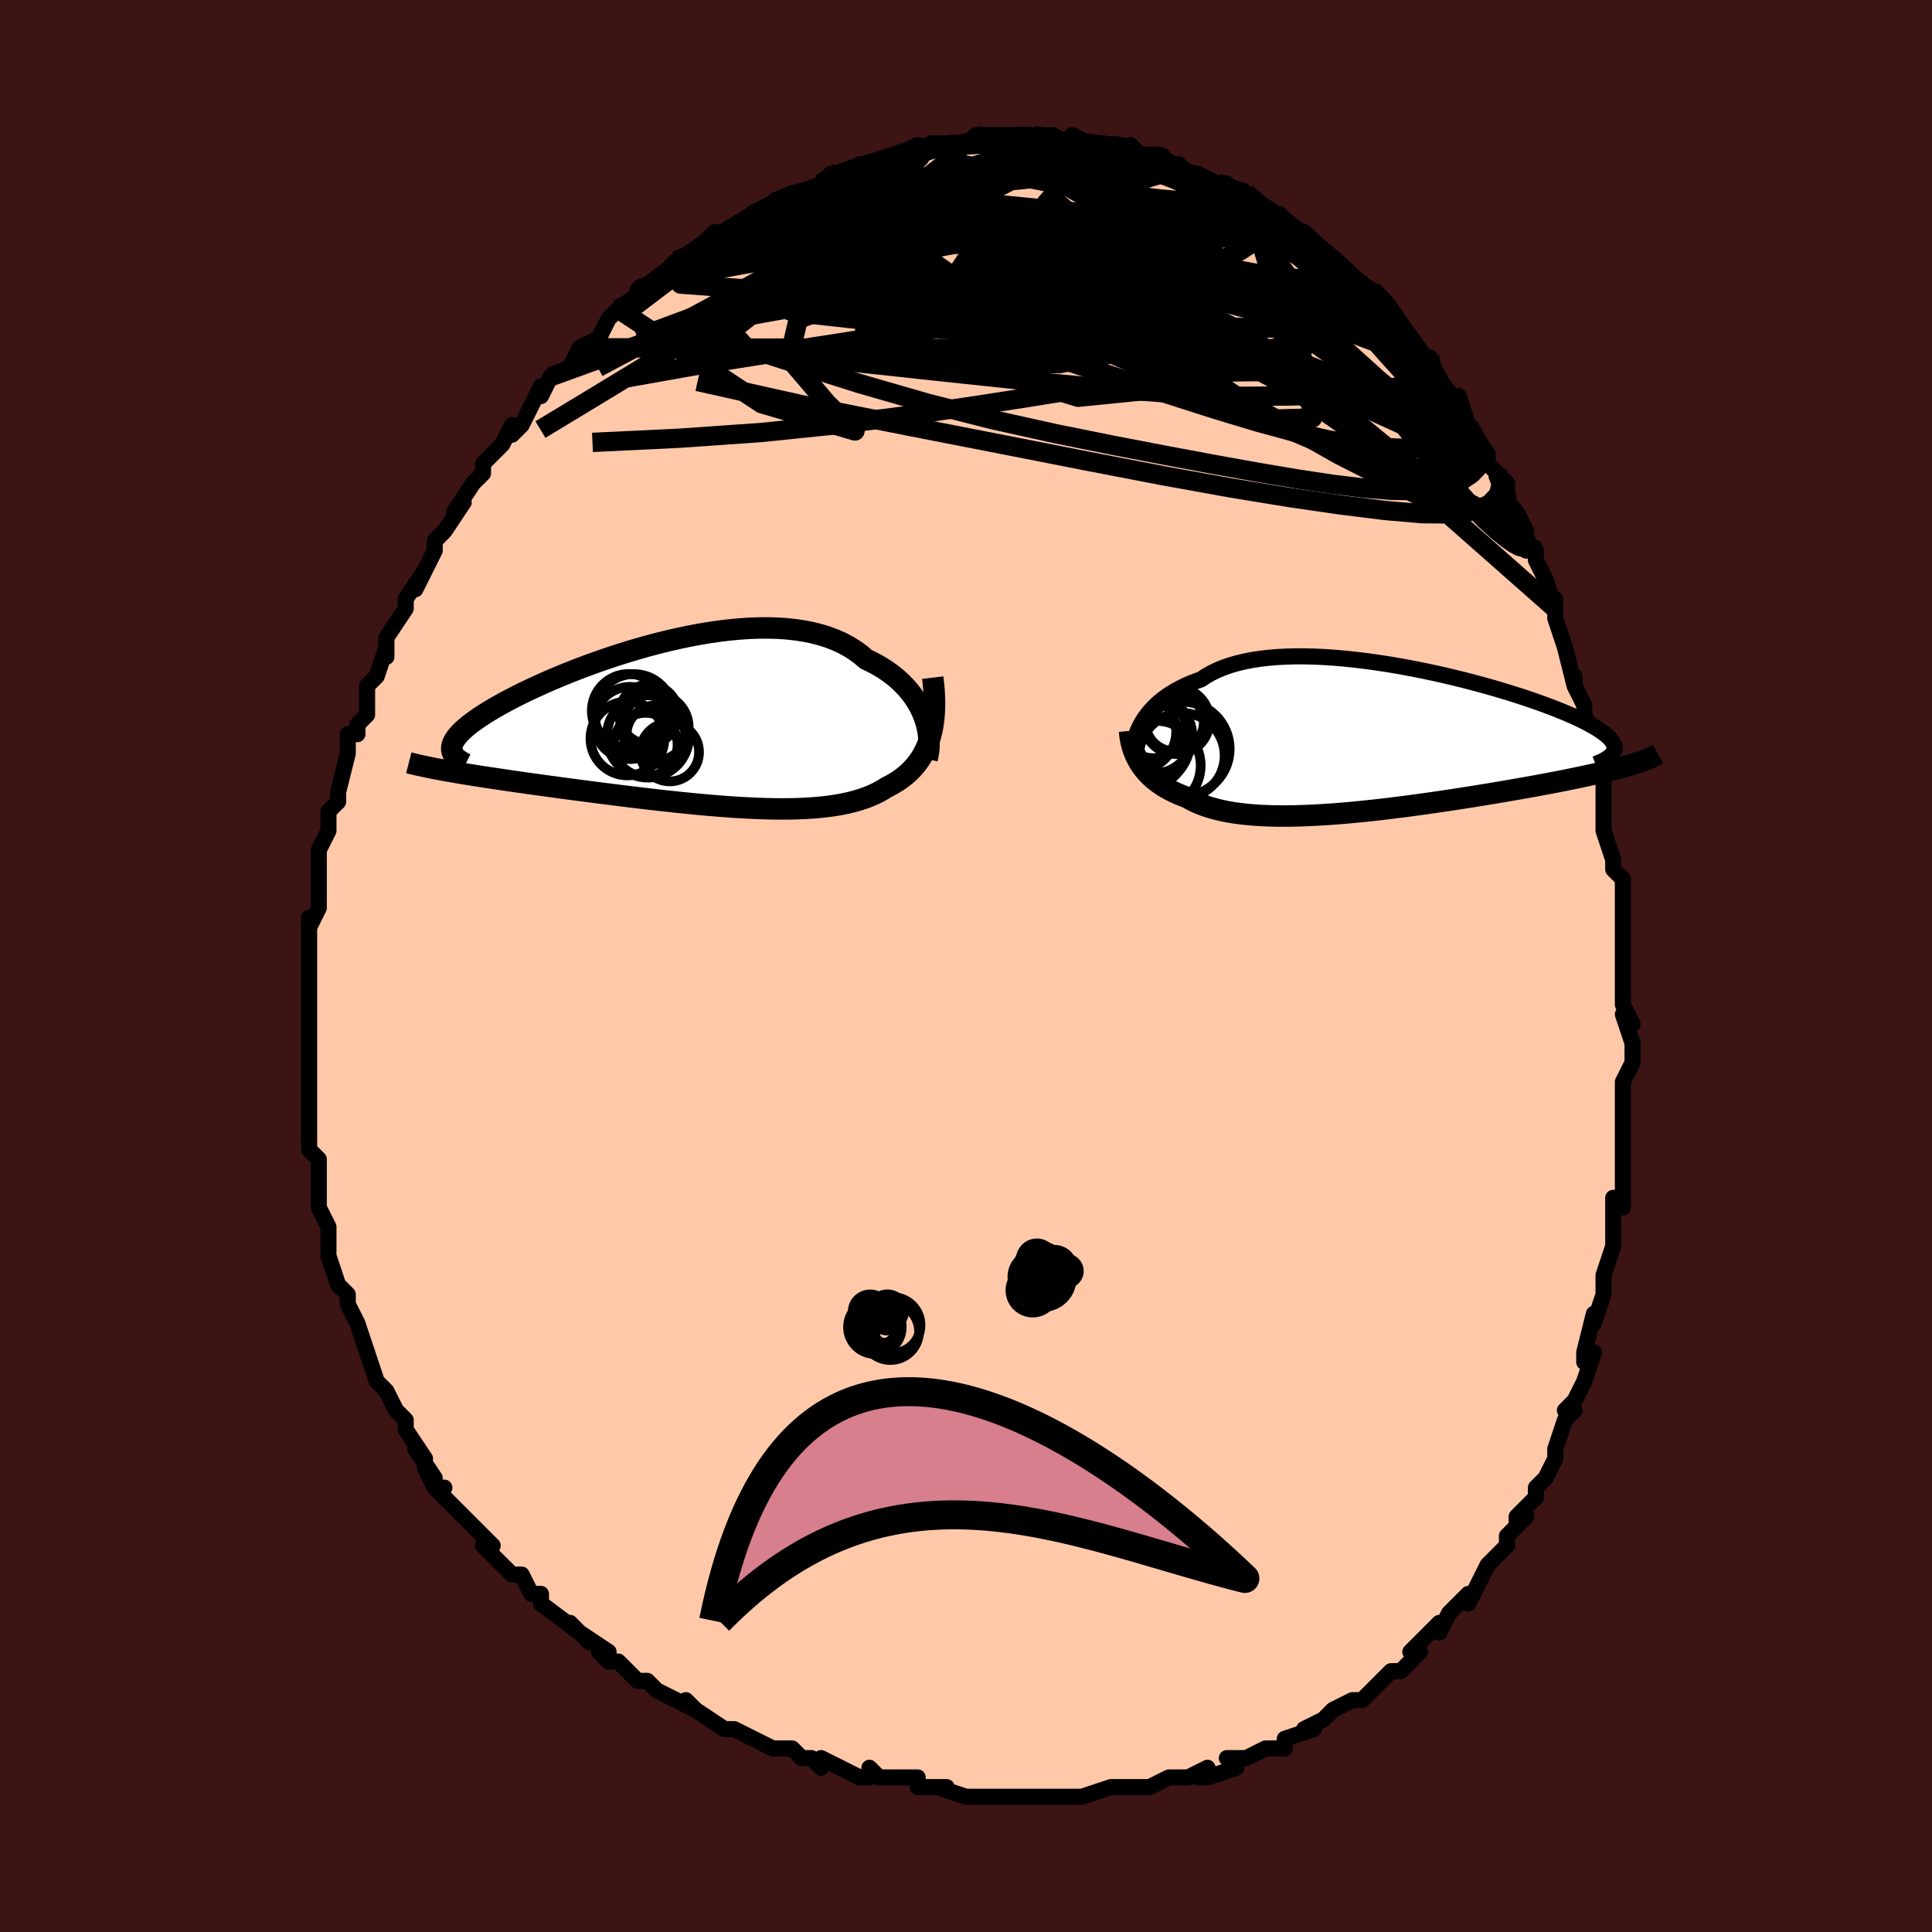 <svg viewBox="-100 -100 200 200" xmlns="http://www.w3.org/2000/svg" width="400" height="400" id="face-svg"><defs><clipPath id="leftEyeClipPath"><polyline points="25.002,-1.034,24.807,-1.501,24.582,-1.963,24.326,-2.418,24.041,-2.865,23.727,-3.303,23.383,-3.729,23.01,-4.143,22.609,-4.544,22.179,-4.93,21.722,-5.3,21.237,-5.653,20.726,-5.99,20.188,-6.308,19.625,-6.608,19.038,-6.888,18.481,-7.363,17.882,-7.802,17.241,-8.204,16.559,-8.569,15.838,-8.895,15.08,-9.182,14.285,-9.431,13.456,-9.641,12.596,-9.813,11.705,-9.948,10.787,-10.046,9.844,-10.108,8.878,-10.135,7.893,-10.129,6.89,-10.091,5.872,-10.022,4.843,-9.924,3.804,-9.798,2.758,-9.646,1.708,-9.47,0.657,-9.271,-0.392,-9.05,-1.438,-8.811,-2.478,-8.554,-3.509,-8.282,-4.529,-7.995,-5.535,-7.696,-6.526,-7.386,-7.5,-7.068,-8.454,-6.741,-9.387,-6.409,-10.297,-6.072,-11.182,-5.732,-12.042,-5.39,-12.874,-5.048,-13.678,-4.706,-14.452,-4.366,-15.196,-4.028,-15.909,-3.694,-16.59,-3.365,-17.239,-3.04,-17.856,-2.722,-18.44,-2.409,-18.992,-2.103,-19.512,-1.805,-19.999,-1.513,-20.456,-1.229,-20.882,-0.952,-21.279,-0.682,-21.646,-0.419,-21.985,-0.163,-22.296,0.086,-22.577,0.328,-22.83,0.563,-23.055,0.791,-23.251,1.013,-23.42,1.227,-23.561,1.435,-23.675,1.636,-23.762,1.83,-23.822,2.018,-23.857,2.2,-23.866,2.376,-23.85,2.545,-24.686,4.597,-24.237,4.678,-23.773,4.759,-23.292,4.841,-22.794,4.925,-22.281,5.009,-21.752,5.094,-21.207,5.18,-20.646,5.267,-20.069,5.356,-19.477,5.445,-18.87,5.535,-18.248,5.627,-17.611,5.72,-16.96,5.814,-16.293,5.909,-15.609,6.005,-14.908,6.102,-14.189,6.201,-13.455,6.301,-12.704,6.403,-11.938,6.505,-11.157,6.609,-10.362,6.714,-9.554,6.819,-8.733,6.926,-7.9,7.032,-7.057,7.138,-6.204,7.245,-5.342,7.351,-4.473,7.455,-3.597,7.559,-2.715,7.661,-1.829,7.76,-0.94,7.857,-0.049,7.951,0.843,8.041,1.734,8.126,2.623,8.207,3.509,8.282,4.39,8.351,5.266,8.413,6.135,8.467,6.995,8.513,7.846,8.551,8.686,8.578,9.513,8.596,10.328,8.602,11.128,8.596,11.912,8.578,12.679,8.547,13.429,8.501,14.159,8.442,14.87,8.366,15.56,8.275,16.228,8.167,16.874,8.042,17.496,7.899,18.094,7.738,18.668,7.559,19.217,7.36,19.741,7.141,20.238,6.903,20.71,6.645,21.155,6.367,21.593,6.142,22.014,5.901,22.416,5.644,22.799,5.37,23.163,5.078,23.508,4.769,23.832,4.442,24.137,4.095,24.421,3.73,24.685,3.346,24.927,2.942,25.147,2.517,25.346,2.072,25.523,1.606,25.677,1.119"></polyline></clipPath><clipPath id="rightEyeClipPath"><polyline points="-25.522,-2.054,-25.296,-2.391,-25.046,-2.725,-24.772,-3.055,-24.473,-3.378,-24.149,-3.695,-23.8,-4.004,-23.425,-4.304,-23.025,-4.594,-22.599,-4.874,-22.149,-5.143,-21.673,-5.4,-21.173,-5.645,-20.648,-5.877,-20.099,-6.095,-19.527,-6.3,-19.011,-6.643,-18.451,-6.961,-17.849,-7.253,-17.205,-7.518,-16.52,-7.755,-15.795,-7.965,-15.032,-8.148,-14.233,-8.303,-13.399,-8.431,-12.533,-8.531,-11.636,-8.606,-10.712,-8.654,-9.762,-8.678,-8.789,-8.677,-7.796,-8.653,-6.785,-8.606,-5.76,-8.538,-4.722,-8.449,-3.675,-8.341,-2.622,-8.215,-1.565,-8.073,-0.506,-7.914,0.55,-7.741,1.603,-7.554,2.649,-7.356,3.685,-7.146,4.709,-6.927,5.72,-6.699,6.714,-6.463,7.69,-6.222,8.645,-5.975,9.578,-5.723,10.487,-5.469,11.369,-5.212,12.225,-4.954,13.052,-4.696,13.849,-4.437,14.614,-4.18,15.348,-3.924,16.05,-3.671,16.718,-3.42,17.352,-3.173,17.953,-2.93,18.52,-2.69,19.052,-2.455,19.551,-2.224,20.017,-1.999,20.45,-1.777,20.851,-1.561,21.221,-1.349,21.561,-1.141,21.869,-0.938,22.146,-0.74,22.393,-0.545,22.608,-0.355,22.793,-0.17,22.947,0.011,23.071,0.187,23.166,0.36,23.23,0.528,23.266,0.691,23.273,0.851,23.252,1.006,23.202,1.158,25.049,2.514,24.677,2.625,24.286,2.737,23.876,2.85,23.446,2.963,22.998,3.077,22.53,3.193,22.043,3.309,21.537,3.426,21.012,3.545,20.468,3.665,19.906,3.785,19.325,3.907,18.726,4.03,18.109,4.155,17.473,4.28,16.816,4.407,16.139,4.535,15.441,4.665,14.724,4.796,13.986,4.928,13.23,5.062,12.455,5.196,11.662,5.332,10.852,5.468,10.025,5.605,9.183,5.742,8.326,5.879,7.455,6.016,6.573,6.152,5.679,6.286,4.775,6.419,3.862,6.55,2.942,6.678,2.016,6.802,1.086,6.923,0.153,7.039,-0.782,7.151,-1.716,7.256,-2.649,7.356,-3.578,7.448,-4.502,7.533,-5.42,7.609,-6.329,7.676,-7.229,7.733,-8.117,7.78,-8.992,7.816,-9.853,7.84,-10.697,7.851,-11.524,7.849,-12.332,7.834,-13.119,7.804,-13.885,7.759,-14.628,7.698,-15.346,7.622,-16.039,7.529,-16.706,7.419,-17.346,7.292,-17.957,7.148,-18.54,6.986,-19.094,6.807,-19.618,6.61,-20.112,6.396,-20.577,6.165,-21.011,5.916,-21.469,5.747,-21.908,5.566,-22.329,5.375,-22.732,5.174,-23.116,4.963,-23.481,4.741,-23.827,4.509,-24.154,4.267,-24.463,4.016,-24.752,3.756,-25.022,3.486,-25.274,3.208,-25.507,2.922,-25.721,2.627,-25.917,2.326"></polyline></clipPath><filter id="fuzzy"><feTurbulence id="turbulence" baseFrequency="0.05" numOctaves="3" type="noise" result="noise"></feTurbulence><feDisplacementMap in="SourceGraphic" in2="noise" scale="2"></feDisplacementMap></filter><linearGradient id="rainbowGradient" x1="0%" y1="0%" x2="100%" y2="0%"><stop offset="0%" style="stop-color: rgb(220, 208, 186);  stop-opacity: 1"></stop><stop offset="50%" style="stop-color: rgb(233, 236, 239);  stop-opacity: 1"></stop><stop offset="100%" style="stop-color: rgb(220, 208, 186);  stop-opacity: 1"></stop></linearGradient></defs><title>That&#39;s an ugly face</title><desc>CREATED BY XUAN TANG, MORE INFO AT TXSTC55.GITHUB.IO</desc><rect x="-100" y="-100" width="100%" height="100%" opacity="1" fill="rgb(60, 20, 20)"></rect><polyline id="faceContour" points="68,0,68,1,68,4,69,6,68,5,69,8,69,8,69,10,68,12,68,13,68,14,68,15,68,18,68,20,68,20,68,23,68,25,67,24,67,26,67,28,67,29,66,32,66,33,66,34,65,37,65,36,64,40,64,41,65,40,65,40,64,43,63,45,62,46,63,46,62,47,61,50,61,50,61,51,60,53,59,54,59,55,57,57,57,58,58,57,56,59,56,60,56,60,54,62,53,64,53,64,52,66,52,65,50,67,49,69,49,68,47,70,46,71,47,71,46,72,45,73,44,73,43,74,41,76,40,76,41,76,40,76,38,77,37,78,35,79,36,79,33,80,33,80,33,81,31,81,29,82,27,82,28,82,28,83,25,84,24,84,25,83,23,84,21,84,21,84,19,85,16,85,17,85,16,85,15,85,12,86,12,86,12,86,9,86,9,86,8,86,7,86,6,86,4,86,3,86,3,86,0,86,-3,85,-2,85,-2,85,-5,85,-5,84,-7,84,-9,84,-10,83,-10,84,-11,84,-13,83,-15,82,-15,83,-16,82,-17,82,-18,81,-20,81,-20,81,-22,80,-24,79,-25,79,-25,79,-28,77,-29,76,-28,77,-30,76,-32,75,-33,74,-34,74,-34,74,-36,72,-37,72,-38,71,-37,71,-40,69,-39,70,-41,68,-40,69,-44,66,-44,66,-44,65,-45,65,-46,63,-47,63,-48,62,-50,60,-49,60,-51,58,-51,58,-51,58,-52,57,-55,54,-54,54,-55,54,-56,52,-55,53,-57,50,-56,51,-58,48,-58,47,-59,46,-60,44,-61,43,-61,43,-62,40,-62,40,-62,40,-62,40,-63,37,-63,37,-64,35,-64,34,-64,34,-65,33,-66,30,-66,29,-66,28,-66,27,-67,25,-67,25,-67,23,-67,24,-67,22,-67,20,-68,19,-68,17,-68,16,-68,16,-68,13,-68,13,-68,11,-68,11,-68,9,-68,8,-68,6,-68,5,-68,4,-68,2,-68,1,-68,-2,-68,-1,-68,0,-68,-5,-68,-4,-67,-6,-67,-8,-67,-10,-67,-9,-67,-11,-67,-12,-66,-14,-66,-14,-66,-16,-65,-17,-65,-18,-65,-18,-64,-22,-64,-22,-64,-24,-63,-24,-63,-25,-62,-26,-62,-27,-62,-29,-61,-30,-60,-33,-60,-32,-60,-34,-60,-34,-58,-37,-58,-37,-58,-38,-56,-41,-57,-39,-56,-41,-55,-43,-55,-43,-55,-44,-54,-45,-52,-48,-53,-47,-51,-50,-50,-51,-50,-52,-49,-53,-48,-54,-48,-54,-47,-56,-47,-55,-46,-56,-45,-58,-44,-60,-44,-59,-43,-61,-41,-62,-40,-64,-40,-64,-40,-64,-38,-65,-37,-67,-37,-67,-36,-68,-34,-69,-34,-69,-34,-70,-34,-70,-32,-71,-32,-71,-30,-73,-29,-73,-27,-75,-28,-74,-26,-76,-26,-75,-26,-75,-23,-77,-22,-78,-20,-79,-20,-79,-20,-79,-20,-79,-18,-80,-17,-80,-17,-80,-15,-81,-15,-81,-14,-82,-13,-82,-10,-83,-11,-83,-10,-83,-7,-84,-7,-84,-5,-85,-5,-84,-4,-85,-4,-85,-2,-85,0,-85,0,-85,1,-86,3,-86,3,-85,3,-86,6,-86,6,-86,7,-86,9,-86,9,-85,11,-85,11,-85,11,-86,13,-85,14,-85,15,-85,16,-85,18,-84,17,-85,18,-84,20,-84,20,-83,22,-83,23,-82,23,-82,24,-82,26,-81,26,-81,27,-81,28,-80,28,-80,29,-80,31,-78,32,-78,32,-78,33,-77,34,-76,35,-76,36,-75,37,-74,38,-73,39,-72,39,-72,39,-72,40,-71,42,-70,44,-68,43,-69,44,-68,45,-66,46,-65,46,-65,47,-63,48,-63,48,-62,49,-60,49,-60,51,-58,51,-59,52,-56,52,-56,54,-53,54,-52,54,-52,55,-51,56,-50,56,-48,57,-47,58,-45,58,-43,59,-43,59,-42,59,-42,60,-40,61,-37,61,-38,61,-36,61,-36,62,-33,63,-29,63,-30,63,-29,64,-27,64,-26,65,-24,65,-24,65,-21,65,-21,66,-19,66,-16,66,-15,66,-14,67,-11,67,-10,68,-9,68,-6,68,-5,68,-4,68,-2,68,-4,68,0,68,1" fill="#ffc9a9" stroke="black" stroke-width="1.667" stroke-linejoin="round" filter="url(#fuzzy)"></polyline><g transform="translate(43.867 -23.376)"><polyline id="rightCountour" points="-25.522,-2.054,-25.296,-2.391,-25.046,-2.725,-24.772,-3.055,-24.473,-3.378,-24.149,-3.695,-23.8,-4.004,-23.425,-4.304,-23.025,-4.594,-22.599,-4.874,-22.149,-5.143,-21.673,-5.4,-21.173,-5.645,-20.648,-5.877,-20.099,-6.095,-19.527,-6.3,-19.011,-6.643,-18.451,-6.961,-17.849,-7.253,-17.205,-7.518,-16.52,-7.755,-15.795,-7.965,-15.032,-8.148,-14.233,-8.303,-13.399,-8.431,-12.533,-8.531,-11.636,-8.606,-10.712,-8.654,-9.762,-8.678,-8.789,-8.677,-7.796,-8.653,-6.785,-8.606,-5.76,-8.538,-4.722,-8.449,-3.675,-8.341,-2.622,-8.215,-1.565,-8.073,-0.506,-7.914,0.55,-7.741,1.603,-7.554,2.649,-7.356,3.685,-7.146,4.709,-6.927,5.72,-6.699,6.714,-6.463,7.69,-6.222,8.645,-5.975,9.578,-5.723,10.487,-5.469,11.369,-5.212,12.225,-4.954,13.052,-4.696,13.849,-4.437,14.614,-4.18,15.348,-3.924,16.05,-3.671,16.718,-3.42,17.352,-3.173,17.953,-2.93,18.52,-2.69,19.052,-2.455,19.551,-2.224,20.017,-1.999,20.45,-1.777,20.851,-1.561,21.221,-1.349,21.561,-1.141,21.869,-0.938,22.146,-0.74,22.393,-0.545,22.608,-0.355,22.793,-0.17,22.947,0.011,23.071,0.187,23.166,0.36,23.23,0.528,23.266,0.691,23.273,0.851,23.252,1.006,23.202,1.158,25.049,2.514,24.677,2.625,24.286,2.737,23.876,2.85,23.446,2.963,22.998,3.077,22.53,3.193,22.043,3.309,21.537,3.426,21.012,3.545,20.468,3.665,19.906,3.785,19.325,3.907,18.726,4.03,18.109,4.155,17.473,4.28,16.816,4.407,16.139,4.535,15.441,4.665,14.724,4.796,13.986,4.928,13.23,5.062,12.455,5.196,11.662,5.332,10.852,5.468,10.025,5.605,9.183,5.742,8.326,5.879,7.455,6.016,6.573,6.152,5.679,6.286,4.775,6.419,3.862,6.55,2.942,6.678,2.016,6.802,1.086,6.923,0.153,7.039,-0.782,7.151,-1.716,7.256,-2.649,7.356,-3.578,7.448,-4.502,7.533,-5.42,7.609,-6.329,7.676,-7.229,7.733,-8.117,7.78,-8.992,7.816,-9.853,7.84,-10.697,7.851,-11.524,7.849,-12.332,7.834,-13.119,7.804,-13.885,7.759,-14.628,7.698,-15.346,7.622,-16.039,7.529,-16.706,7.419,-17.346,7.292,-17.957,7.148,-18.54,6.986,-19.094,6.807,-19.618,6.61,-20.112,6.396,-20.577,6.165,-21.011,5.916,-21.469,5.747,-21.908,5.566,-22.329,5.375,-22.732,5.174,-23.116,4.963,-23.481,4.741,-23.827,4.509,-24.154,4.267,-24.463,4.016,-24.752,3.756,-25.022,3.486,-25.274,3.208,-25.507,2.922,-25.721,2.627,-25.917,2.326" fill="white" stroke="white" stroke-width="0" stroke-linejoin="round" filter="url(#fuzzy)"></polyline></g><g transform="translate(-29.372 -24.862)"><polyline id="leftCountour" points="25.002,-1.034,24.807,-1.501,24.582,-1.963,24.326,-2.418,24.041,-2.865,23.727,-3.303,23.383,-3.729,23.01,-4.143,22.609,-4.544,22.179,-4.93,21.722,-5.3,21.237,-5.653,20.726,-5.99,20.188,-6.308,19.625,-6.608,19.038,-6.888,18.481,-7.363,17.882,-7.802,17.241,-8.204,16.559,-8.569,15.838,-8.895,15.08,-9.182,14.285,-9.431,13.456,-9.641,12.596,-9.813,11.705,-9.948,10.787,-10.046,9.844,-10.108,8.878,-10.135,7.893,-10.129,6.89,-10.091,5.872,-10.022,4.843,-9.924,3.804,-9.798,2.758,-9.646,1.708,-9.47,0.657,-9.271,-0.392,-9.05,-1.438,-8.811,-2.478,-8.554,-3.509,-8.282,-4.529,-7.995,-5.535,-7.696,-6.526,-7.386,-7.5,-7.068,-8.454,-6.741,-9.387,-6.409,-10.297,-6.072,-11.182,-5.732,-12.042,-5.39,-12.874,-5.048,-13.678,-4.706,-14.452,-4.366,-15.196,-4.028,-15.909,-3.694,-16.59,-3.365,-17.239,-3.04,-17.856,-2.722,-18.44,-2.409,-18.992,-2.103,-19.512,-1.805,-19.999,-1.513,-20.456,-1.229,-20.882,-0.952,-21.279,-0.682,-21.646,-0.419,-21.985,-0.163,-22.296,0.086,-22.577,0.328,-22.83,0.563,-23.055,0.791,-23.251,1.013,-23.42,1.227,-23.561,1.435,-23.675,1.636,-23.762,1.83,-23.822,2.018,-23.857,2.2,-23.866,2.376,-23.85,2.545,-24.686,4.597,-24.237,4.678,-23.773,4.759,-23.292,4.841,-22.794,4.925,-22.281,5.009,-21.752,5.094,-21.207,5.18,-20.646,5.267,-20.069,5.356,-19.477,5.445,-18.87,5.535,-18.248,5.627,-17.611,5.72,-16.96,5.814,-16.293,5.909,-15.609,6.005,-14.908,6.102,-14.189,6.201,-13.455,6.301,-12.704,6.403,-11.938,6.505,-11.157,6.609,-10.362,6.714,-9.554,6.819,-8.733,6.926,-7.9,7.032,-7.057,7.138,-6.204,7.245,-5.342,7.351,-4.473,7.455,-3.597,7.559,-2.715,7.661,-1.829,7.76,-0.94,7.857,-0.049,7.951,0.843,8.041,1.734,8.126,2.623,8.207,3.509,8.282,4.39,8.351,5.266,8.413,6.135,8.467,6.995,8.513,7.846,8.551,8.686,8.578,9.513,8.596,10.328,8.602,11.128,8.596,11.912,8.578,12.679,8.547,13.429,8.501,14.159,8.442,14.87,8.366,15.56,8.275,16.228,8.167,16.874,8.042,17.496,7.899,18.094,7.738,18.668,7.559,19.217,7.36,19.741,7.141,20.238,6.903,20.71,6.645,21.155,6.367,21.593,6.142,22.014,5.901,22.416,5.644,22.799,5.37,23.163,5.078,23.508,4.769,23.832,4.442,24.137,4.095,24.421,3.73,24.685,3.346,24.927,2.942,25.147,2.517,25.346,2.072,25.523,1.606,25.677,1.119" fill="white" stroke="white" stroke-width="0" stroke-linejoin="round" filter="url(#fuzzy)"></polyline></g><g transform="translate(43.867 -23.376)"><polyline id="rightUpper" points="-26.611,1.169,-26.583,0.886,-26.54,0.589,-26.482,0.279,-26.405,-0.039,-26.31,-0.366,-26.196,-0.699,-26.06,-1.036,-25.903,-1.375,-25.724,-1.715,-25.522,-2.054,-25.296,-2.391,-25.046,-2.725,-24.772,-3.055,-24.473,-3.378,-24.149,-3.695,-23.8,-4.004,-23.425,-4.304,-23.025,-4.594,-22.599,-4.874,-22.149,-5.143,-21.673,-5.4,-21.173,-5.645,-20.648,-5.877,-20.099,-6.095,-19.527,-6.3,-19.011,-6.643,-18.451,-6.961,-17.849,-7.253,-17.205,-7.518,-16.52,-7.755,-15.795,-7.965,-15.032,-8.148,-14.233,-8.303,-13.399,-8.431,-12.533,-8.531,-11.636,-8.606,-10.712,-8.654,-9.762,-8.678,-8.789,-8.677,-7.796,-8.653,-6.785,-8.606,-5.76,-8.538,-4.722,-8.449,-3.675,-8.341,-2.622,-8.215,-1.565,-8.073,-0.506,-7.914,0.55,-7.741,1.603,-7.554,2.649,-7.356,3.685,-7.146,4.709,-6.927,5.72,-6.699,6.714,-6.463,7.69,-6.222,8.645,-5.975,9.578,-5.723,10.487,-5.469,11.369,-5.212,12.225,-4.954,13.052,-4.696,13.849,-4.437,14.614,-4.18,15.348,-3.924,16.05,-3.671,16.718,-3.42,17.352,-3.173,17.953,-2.93,18.52,-2.69,19.052,-2.455,19.551,-2.224,20.017,-1.999,20.45,-1.777,20.851,-1.561,21.221,-1.349,21.561,-1.141,21.869,-0.938,22.146,-0.74,22.393,-0.545,22.608,-0.355,22.793,-0.17,22.947,0.011,23.071,0.187,23.166,0.36,23.23,0.528,23.266,0.691,23.273,0.851,23.252,1.006,23.202,1.158,23.126,1.305,23.022,1.449,22.893,1.589,22.737,1.726,22.557,1.859,22.352,1.988,22.123,2.115,21.871,2.238,21.597,2.359,21.3,2.476" fill="none" stroke="black" stroke-width="1.667" stroke-linejoin="round" filter="url(#fuzzy)"></polyline><polyline id="rightLower" points="-26.943,-0.966,-26.91,-0.626,-26.863,-0.285,-26.802,0.054,-26.725,0.391,-26.633,0.725,-26.524,1.056,-26.398,1.381,-26.256,1.702,-26.095,2.017,-25.917,2.326,-25.721,2.627,-25.507,2.922,-25.274,3.208,-25.022,3.486,-24.752,3.756,-24.463,4.016,-24.154,4.267,-23.827,4.509,-23.481,4.741,-23.116,4.963,-22.732,5.174,-22.329,5.375,-21.908,5.566,-21.469,5.747,-21.011,5.916,-20.577,6.165,-20.112,6.396,-19.618,6.61,-19.094,6.807,-18.54,6.986,-17.957,7.148,-17.346,7.292,-16.706,7.419,-16.039,7.529,-15.346,7.622,-14.628,7.698,-13.885,7.759,-13.119,7.804,-12.332,7.834,-11.524,7.849,-10.697,7.851,-9.853,7.84,-8.992,7.816,-8.117,7.78,-7.229,7.733,-6.329,7.676,-5.42,7.609,-4.502,7.533,-3.578,7.448,-2.649,7.356,-1.716,7.256,-0.782,7.151,0.153,7.039,1.086,6.923,2.016,6.802,2.942,6.678,3.862,6.55,4.775,6.419,5.679,6.286,6.573,6.152,7.455,6.016,8.326,5.879,9.183,5.742,10.025,5.605,10.852,5.468,11.662,5.332,12.455,5.196,13.23,5.062,13.986,4.928,14.724,4.796,15.441,4.665,16.139,4.535,16.816,4.407,17.473,4.28,18.109,4.155,18.726,4.03,19.325,3.907,19.906,3.785,20.468,3.665,21.012,3.545,21.537,3.426,22.043,3.309,22.53,3.193,22.998,3.077,23.446,2.963,23.876,2.85,24.286,2.737,24.677,2.625,25.049,2.514,25.402,2.404,25.737,2.295,26.053,2.186,26.35,2.078,26.63,1.97,26.892,1.863,27.136,1.757,27.363,1.65,27.574,1.545,27.768,1.439" fill="none" stroke="black" stroke-width="2.222" stroke-linejoin="round" filter="url(#fuzzy)"></polyline><!--[--><circle r="3.996" cx="-26.104" cy="-0.886" stroke="black" fill="none" stroke-width="1" filter="url(#fuzzy)" clip-path="url(#rightEyeClipPath)"></circle><circle r="4.87" cx="-21.441" cy="0.9" stroke="black" fill="none" stroke-width="1" filter="url(#fuzzy)" clip-path="url(#rightEyeClipPath)"></circle><circle r="3.911" cx="-24.35" cy="-0.486" stroke="black" fill="none" stroke-width="1" filter="url(#fuzzy)" clip-path="url(#rightEyeClipPath)"></circle><circle r="3.285" cx="-24.47" cy="-1.427" stroke="black" fill="none" stroke-width="1" filter="url(#fuzzy)" clip-path="url(#rightEyeClipPath)"></circle><circle r="4.888" cx="-25.517" cy="0.006" stroke="black" fill="none" stroke-width="1" filter="url(#fuzzy)" clip-path="url(#rightEyeClipPath)"></circle><circle r="4.619" cx="-24.191" cy="2.614" stroke="black" fill="none" stroke-width="1" filter="url(#fuzzy)" clip-path="url(#rightEyeClipPath)"></circle><circle r="3.016" cx="-22.269" cy="-1.863" stroke="black" fill="none" stroke-width="1" filter="url(#fuzzy)" clip-path="url(#rightEyeClipPath)"></circle><circle r="4.421" cx="-21.514" cy="1.596" stroke="black" fill="none" stroke-width="1" filter="url(#fuzzy)" clip-path="url(#rightEyeClipPath)"></circle><circle r="3.453" cx="-22.091" cy="-2.014" stroke="black" fill="none" stroke-width="1" filter="url(#fuzzy)" clip-path="url(#rightEyeClipPath)"></circle><circle r="3.7" cx="-24.891" cy="1.089" stroke="black" fill="none" stroke-width="1" filter="url(#fuzzy)" clip-path="url(#rightEyeClipPath)"></circle><!--]--></g><g transform="translate(-29.372 -24.862)"><polyline id="leftUpper" points="25.341,3.428,25.434,3.037,25.5,2.625,25.539,2.198,25.55,1.756,25.532,1.304,25.485,0.843,25.409,0.377,25.303,-0.093,25.168,-0.564,25.002,-1.034,24.807,-1.501,24.582,-1.963,24.326,-2.418,24.041,-2.865,23.727,-3.303,23.383,-3.729,23.01,-4.143,22.609,-4.544,22.179,-4.93,21.722,-5.3,21.237,-5.653,20.726,-5.99,20.188,-6.308,19.625,-6.608,19.038,-6.888,18.481,-7.363,17.882,-7.802,17.241,-8.204,16.559,-8.569,15.838,-8.895,15.08,-9.182,14.285,-9.431,13.456,-9.641,12.596,-9.813,11.705,-9.948,10.787,-10.046,9.844,-10.108,8.878,-10.135,7.893,-10.129,6.89,-10.091,5.872,-10.022,4.843,-9.924,3.804,-9.798,2.758,-9.646,1.708,-9.47,0.657,-9.271,-0.392,-9.05,-1.438,-8.811,-2.478,-8.554,-3.509,-8.282,-4.529,-7.995,-5.535,-7.696,-6.526,-7.386,-7.5,-7.068,-8.454,-6.741,-9.387,-6.409,-10.297,-6.072,-11.182,-5.732,-12.042,-5.39,-12.874,-5.048,-13.678,-4.706,-14.452,-4.366,-15.196,-4.028,-15.909,-3.694,-16.59,-3.365,-17.239,-3.04,-17.856,-2.722,-18.44,-2.409,-18.992,-2.103,-19.512,-1.805,-19.999,-1.513,-20.456,-1.229,-20.882,-0.952,-21.279,-0.682,-21.646,-0.419,-21.985,-0.163,-22.296,0.086,-22.577,0.328,-22.83,0.563,-23.055,0.791,-23.251,1.013,-23.42,1.227,-23.561,1.435,-23.675,1.636,-23.762,1.83,-23.822,2.018,-23.857,2.2,-23.866,2.376,-23.85,2.545,-23.809,2.709,-23.744,2.867,-23.656,3.02,-23.545,3.167,-23.411,3.309,-23.255,3.447,-23.079,3.579,-22.881,3.707,-22.664,3.83,-22.427,3.949" fill="none" stroke="black" stroke-width="2.222" stroke-linejoin="round" filter="url(#fuzzy)"></polyline><polyline id="leftLower" points="25.926,-4.992,26.011,-4.275,26.07,-3.582,26.105,-2.914,26.115,-2.269,26.101,-1.647,26.063,-1.049,26.002,-0.473,25.917,0.08,25.808,0.61,25.677,1.119,25.523,1.606,25.346,2.072,25.147,2.517,24.927,2.942,24.685,3.346,24.421,3.73,24.137,4.095,23.832,4.442,23.508,4.769,23.163,5.078,22.799,5.37,22.416,5.644,22.014,5.901,21.593,6.142,21.155,6.367,20.71,6.645,20.238,6.903,19.741,7.141,19.217,7.36,18.668,7.559,18.094,7.738,17.496,7.899,16.874,8.042,16.228,8.167,15.56,8.275,14.87,8.366,14.159,8.442,13.429,8.501,12.679,8.547,11.912,8.578,11.128,8.596,10.328,8.602,9.513,8.596,8.686,8.578,7.846,8.551,6.995,8.513,6.135,8.467,5.266,8.413,4.39,8.351,3.509,8.282,2.623,8.207,1.734,8.126,0.843,8.041,-0.049,7.951,-0.94,7.857,-1.829,7.76,-2.715,7.661,-3.597,7.559,-4.473,7.455,-5.342,7.351,-6.204,7.245,-7.057,7.138,-7.9,7.032,-8.733,6.926,-9.554,6.819,-10.362,6.714,-11.157,6.609,-11.938,6.505,-12.704,6.403,-13.455,6.301,-14.189,6.201,-14.908,6.102,-15.609,6.005,-16.293,5.909,-16.96,5.814,-17.611,5.72,-18.248,5.627,-18.87,5.535,-19.477,5.445,-20.069,5.356,-20.646,5.267,-21.207,5.18,-21.752,5.094,-22.281,5.009,-22.794,4.925,-23.292,4.841,-23.773,4.759,-24.237,4.678,-24.686,4.597,-25.119,4.517,-25.535,4.438,-25.936,4.359,-26.32,4.281,-26.689,4.204,-27.043,4.128,-27.381,4.051,-27.705,3.976,-28.014,3.901,-28.308,3.826" fill="none" stroke="black" stroke-width="2.222" stroke-linejoin="round" filter="url(#fuzzy)"></polyline><!--[--><circle r="3.07" cx="-3.462" cy="-1.2" stroke="black" fill="none" stroke-width="1" filter="url(#fuzzy)" clip-path="url(#leftEyeClipPath)"></circle><circle r="4.088" cx="-5.007" cy="-1.272" stroke="black" fill="none" stroke-width="1" filter="url(#fuzzy)" clip-path="url(#leftEyeClipPath)"></circle><circle r="3.829" cx="-5.677" cy="1.306" stroke="black" fill="none" stroke-width="1" filter="url(#fuzzy)" clip-path="url(#leftEyeClipPath)"></circle><circle r="3.035" cx="-1.298" cy="2.718" stroke="black" fill="none" stroke-width="1" filter="url(#fuzzy)" clip-path="url(#leftEyeClipPath)"></circle><circle r="3.815" cx="-5.55" cy="-1.552" stroke="black" fill="none" stroke-width="1" filter="url(#fuzzy)" clip-path="url(#leftEyeClipPath)"></circle><circle r="4.258" cx="-3.559" cy="1.104" stroke="black" fill="none" stroke-width="1" filter="url(#fuzzy)" clip-path="url(#leftEyeClipPath)"></circle><circle r="3.74" cx="-5.403" cy="-0.298" stroke="black" fill="none" stroke-width="1" filter="url(#fuzzy)" clip-path="url(#leftEyeClipPath)"></circle><circle r="3.463" cx="-2.797" cy="0.14" stroke="black" fill="none" stroke-width="1" filter="url(#fuzzy)" clip-path="url(#leftEyeClipPath)"></circle><circle r="3.033" cx="-2.728" cy="0.916" stroke="black" fill="none" stroke-width="1" filter="url(#fuzzy)" clip-path="url(#leftEyeClipPath)"></circle><circle r="3.301" cx="-3.788" cy="1.954" stroke="black" fill="none" stroke-width="1" filter="url(#fuzzy)" clip-path="url(#leftEyeClipPath)"></circle><!--]--></g><g id="hairs"><!--[--><polyline points="48,-62,48.644,-60.7,49.022,-59.98,49.15,-59.488,48.948,-59.096,48.387,-58.78,47.454,-58.598,46.125,-58.642,44.372,-58.983,42.169,-59.641,39.498,-60.594,36.342,-61.81,32.687,-63.284,28.521,-65.041,23.841,-67.136,18.621,-69.628,12.799,-72.55,6.272,-75.863,-1.14,-79.433" fill="none" stroke="rgb(0, 0, 0)" stroke-width="2" stroke-linejoin="round" filter="url(#fuzzy)"></polyline><polyline points="-34,-70,-33.258,-70.25,-31.683,-70.74,-29.587,-71.345,-27.075,-71.984,-24.251,-72.577,-21.193,-73.071,-17.928,-73.453,-14.441,-73.752,-10.705,-74.019,-6.705,-74.304,-2.455,-74.616,1.995,-74.921,6.569,-75.166,11.183,-75.329,15.779,-75.453,20.352,-75.618,24.93,-75.864,29.509,-76.093" fill="none" stroke="rgb(0, 0, 0)" stroke-width="2" stroke-linejoin="round" filter="url(#fuzzy)"></polyline><polyline points="26,-81,26.948,-80.685,27.876,-80.104,28.922,-79.39,30.129,-78.551,31.426,-77.626,32.729,-76.66,34,-75.678,35.236,-74.693,36.443,-73.715,37.613,-72.761,38.717,-71.856,39.713,-71.034,40.56,-70.341,41.231,-69.822,41.719,-69.499,42.041,-69.359,42.202,-69.368,42.131,-69.534,41.629,-69.967,40.494,-70.816" fill="none" stroke="rgb(0, 0, 0)" stroke-width="2" stroke-linejoin="round" filter="url(#fuzzy)"></polyline><polyline points="51,-58,51.168,-57.887,51.38,-56.931,51.443,-55.894,51.239,-55.027,50.712,-54.411,49.856,-54.018,48.677,-53.779,47.171,-53.638,45.322,-53.592,43.105,-53.677,40.494,-53.952,37.469,-54.471,34.018,-55.261,30.145,-56.316,25.86,-57.609,21.159,-59.11,16.003,-60.798,10.309,-62.649,3.986,-64.628,-2.999,-66.711,-10.529,-68.993,-18.299,-71.849" fill="none" stroke="rgb(0, 0, 0)" stroke-width="2" stroke-linejoin="round" filter="url(#fuzzy)"></polyline><polyline points="-10,-83,-8.031,-83.658,-6.951,-83.983,-6.26,-84.109,-5.807,-84.096,-5.5,-83.972,-5.3,-83.744,-5.221,-83.411,-5.316,-82.967,-5.638,-82.405,-6.228,-81.709,-7.107,-80.857,-8.285,-79.831,-9.767,-78.613,-11.559,-77.187,-13.672,-75.542,-16.123,-73.669,-18.933,-71.572,-22.123,-69.282,-25.703,-66.844,-29.672,-64.292,-34.026,-61.607,-38.788,-58.715,-44.055,-55.533" fill="none" stroke="rgb(0, 0, 0)" stroke-width="2" stroke-linejoin="round" filter="url(#fuzzy)"></polyline><polyline points="-5,-85,-4.628,-84.613,-3.756,-84.688,-2.493,-84.815,-0.967,-84.923,0.66,-85.032,2.267,-85.153,3.782,-85.27,5.163,-85.364,6.38,-85.433,7.42,-85.487,8.279,-85.524,8.949,-85.522,9.405,-85.456,9.577,-85.363,9.359,-85.418" fill="none" stroke="rgb(0, 0, 0)" stroke-width="2" stroke-linejoin="round" filter="url(#fuzzy)"></polyline><polyline points="15,-85,15.989,-84.81,16.617,-84.597,16.919,-84.4,17.051,-84.147,17.016,-83.824,16.727,-83.458,16.084,-83.083,15.019,-82.724,13.492,-82.39,11.478,-82.071,8.95,-81.75,5.881,-81.412,2.253,-81.05,-1.944,-80.673,-6.718,-80.317,-12.047,-80.066" fill="none" stroke="rgb(0, 0, 0)" stroke-width="2" stroke-linejoin="round" filter="url(#fuzzy)"></polyline><polyline points="48,-63,48.125,-61.928,48.22,-61.023,48.115,-60.402,47.694,-59.983,46.87,-59.681,45.599,-59.466,43.854,-59.376,41.611,-59.483,38.844,-59.846,35.535,-60.484,31.681,-61.376,27.28,-62.492,22.317,-63.823,16.761,-65.4,10.566,-67.283,3.697,-69.535,-3.816,-72.207,-11.799,-75.347" fill="none" stroke="rgb(0, 0, 0)" stroke-width="2" stroke-linejoin="round" filter="url(#fuzzy)"></polyline><polyline points="-20,-79,-18.38,-79.655,-17.035,-80.062,-15.689,-80.487,-14.249,-80.995,-12.708,-81.565,-11.084,-82.155,-9.427,-82.725,-7.808,-83.249,-6.287,-83.714,-4.903,-84.124,-3.698,-84.476,-2.746,-84.743,-2.148,-84.893,-2.023,-84.936,-2.565,-84.956" fill="none" stroke="rgb(0, 0, 0)" stroke-width="2" stroke-linejoin="round" filter="url(#fuzzy)"></polyline><polyline points="-15,-81,-14.642,-81.263,-13.792,-81.699,-12.757,-82.12,-11.746,-82.481,-10.826,-82.781,-10.002,-83.028,-9.293,-83.218,-8.744,-83.335,-8.396,-83.358,-8.276,-83.271,-8.393,-83.059,-8.747,-82.721,-9.338,-82.265,-10.174,-81.706,-11.269,-81.057,-12.652,-80.31,-14.359,-79.436,-16.441,-78.388,-18.954,-77.127,-21.933,-75.633,-25.38,-73.924,-29.3,-72.06" fill="none" stroke="rgb(0, 0, 0)" stroke-width="2" stroke-linejoin="round" filter="url(#fuzzy)"></polyline><polyline points="3,-85,3.792,-85.618,5.057,-85.84,6.289,-85.868,7.457,-85.778,8.552,-85.626,9.539,-85.469,10.395,-85.35,11.124,-85.278,11.744,-85.234,12.263,-85.195,12.661,-85.154,12.887,-85.118,12.875,-85.103,12.568,-85.117,11.934,-85.15,10.971,-85.18,9.693,-85.188,8.124,-85.188,6.288,-85.257,4.106,-85.53" fill="none" stroke="rgb(0, 0, 0)" stroke-width="2" stroke-linejoin="round" filter="url(#fuzzy)"></polyline><polyline points="42,-70,43.114,-68.855,43.717,-68.102,44.39,-67.155,45.158,-66.06,45.938,-64.964,46.668,-63.951,47.315,-63.045,47.86,-62.259,48.289,-61.614,48.598,-61.15,48.775,-60.909,48.794,-60.925,48.613,-61.214,48.19,-61.798,47.485,-62.736,46.442,-64.163,44.965,-66.264" fill="none" stroke="rgb(0, 0, 0)" stroke-width="2" stroke-linejoin="round" filter="url(#fuzzy)"></polyline><polyline points="7,-86,8.292,-85.73,8.973,-85.34,9.298,-85.039,9.333,-84.774,9.13,-84.445,8.7,-83.988,8.006,-83.392,6.989,-82.664,5.596,-81.814,3.79,-80.84,1.548,-79.727,-1.141,-78.454,-4.29,-77,-7.924,-75.354,-12.08,-73.524,-16.797,-71.544,-22.069,-69.472,-27.828,-67.351,-34.027,-65.054" fill="none" stroke="rgb(0, 0, 0)" stroke-width="2" stroke-linejoin="round" filter="url(#fuzzy)"></polyline><polyline points="28,-80,28.265,-79.887,28.779,-79.479,29.105,-78.983,29.007,-78.542,28.438,-78.171,27.418,-77.839,25.956,-77.53,24.027,-77.241,21.586,-76.978,18.585,-76.766,14.971,-76.644,10.693,-76.657,5.716,-76.83,0.044,-77.146,-6.242,-77.566,-12.965,-78.128" fill="none" stroke="rgb(0, 0, 0)" stroke-width="2" stroke-linejoin="round" filter="url(#fuzzy)"></polyline><polyline points="-32,-71,-31.2,-71.485,-29.475,-72.257,-27.344,-72.936,-24.984,-73.443,-22.404,-73.79,-19.545,-74.034,-16.346,-74.249,-12.792,-74.49,-8.931,-74.769,-4.861,-75.051,-0.691,-75.278,3.524,-75.401,7.806,-75.409,12.215,-75.33,16.779,-75.234,21.435,-75.206,26.062,-75.319,30.587,-75.599" fill="none" stroke="rgb(0, 0, 0)" stroke-width="2" stroke-linejoin="round" filter="url(#fuzzy)"></polyline><polyline points="26,-81,26.815,-80.771,27.345,-80.434,27.707,-80.108,27.938,-79.78,27.953,-79.479,27.65,-79.249,26.969,-79.108,25.892,-79.055,24.403,-79.083,22.468,-79.197,20.033,-79.413,17.049,-79.757,13.496,-80.261,9.386,-80.96,4.723,-81.889,-0.596,-83.031" fill="none" stroke="rgb(0, 0, 0)" stroke-width="2" stroke-linejoin="round" filter="url(#fuzzy)"></polyline><polyline points="7,-86,8.472,-85.701,9.69,-85.239,10.914,-84.844,12.221,-84.486,13.674,-84.089,15.285,-83.617,17.014,-83.072,18.791,-82.473,20.547,-81.84,22.238,-81.187,23.849,-80.519,25.395,-79.838,26.896,-79.148,28.35,-78.469,29.714,-77.846,30.915,-77.341,31.882,-77,32.582,-76.823,33.014,-76.755,33.161,-76.754" fill="none" stroke="rgb(0, 0, 0)" stroke-width="2" stroke-linejoin="round" filter="url(#fuzzy)"></polyline><polyline points="23,-82,23.505,-81.787,24.712,-81.131,26.219,-80.167,27.847,-78.996,29.559,-77.653,31.371,-76.144,33.299,-74.48,35.335,-72.696,37.426,-70.864,39.491,-69.072,41.457,-67.385,43.294,-65.815,44.989,-64.324,46.496,-62.885,47.746,-61.502" fill="none" stroke="rgb(0, 0, 0)" stroke-width="2" stroke-linejoin="round" filter="url(#fuzzy)"></polyline><polyline points="55,-51,55.411,-49.89,55.106,-48.763,54.199,-47.806,52.615,-47.124,50.285,-46.794,47.19,-46.825,43.345,-47.159,38.77,-47.727,33.46,-48.499,27.373,-49.495,20.445,-50.745,12.63,-52.249,3.924,-53.959,-5.674,-55.832,-16.222,-57.926,-27.787,-60.509" fill="none" stroke="rgb(0, 0, 0)" stroke-width="2" stroke-linejoin="round" filter="url(#fuzzy)"></polyline><polyline points="38,-73,38.532,-72.405,38.615,-72.145,38.6,-71.895,38.523,-71.591,38.23,-71.301,37.548,-71.105,36.379,-71.044,34.708,-71.121,32.554,-71.341,29.924,-71.727,26.797,-72.305,23.123,-73.089,18.836,-74.072,13.887,-75.245,8.283,-76.624,2.1,-78.252,-4.689,-80.123" fill="none" stroke="rgb(0, 0, 0)" stroke-width="2" stroke-linejoin="round" filter="url(#fuzzy)"></polyline><polyline points="3,-85,3.797,-85.618,5.063,-85.833,6.297,-85.853,7.47,-85.757,8.582,-85.601,9.612,-85.442,10.55,-85.318,11.399,-85.235,12.172,-85.18,12.869,-85.13,13.472,-85.074,13.951,-85.008,14.269,-84.937,14.396,-84.869,14.31,-84.816,13.995,-84.785,13.438,-84.779,12.618,-84.795,11.506,-84.828,10.079,-84.875,8.345,-84.955,6.359,-85.122,4.102,-85.479" fill="none" stroke="rgb(0, 0, 0)" stroke-width="2" stroke-linejoin="round" filter="url(#fuzzy)"></polyline><polyline points="29,-80,30.556,-78.688,31.64,-77.937,32.597,-77.234,33.598,-76.446,34.675,-75.571,35.795,-74.639,36.909,-73.681,37.968,-72.741,38.94,-71.863,39.809,-71.078,40.584,-70.401,41.281,-69.828,41.906,-69.356,42.437,-68.988,42.824,-68.741,43.006,-68.634,42.928,-68.689,42.568,-68.926,41.947,-69.356,41.152,-69.96,40.292,-70.698,39.363,-71.607" fill="none" stroke="rgb(0, 0, 0)" stroke-width="2" stroke-linejoin="round" filter="url(#fuzzy)"></polyline><polyline points="55,-51,55.622,-49.863,55.944,-48.695,56.09,-47.699,56.002,-46.992,55.625,-46.654,54.941,-46.684,53.951,-47.025,52.662,-47.621,51.068,-48.449,49.151,-49.529,46.889,-50.891,44.262,-52.559,41.254,-54.548,37.846,-56.884,34.011,-59.612,29.718,-62.782,24.95,-66.415,19.728,-70.504,14.109,-75.068,8.053,-80.226" fill="none" stroke="rgb(0, 0, 0)" stroke-width="2" stroke-linejoin="round" filter="url(#fuzzy)"></polyline><polyline points="48,-63,48.274,-61.857,48.811,-60.77,49.446,-59.857,50.079,-59.044,50.643,-58.261,51.106,-57.494,51.446,-56.792,51.644,-56.23,51.684,-55.865,51.565,-55.717,51.291,-55.776,50.86,-56.028,50.255,-56.482,49.441,-57.18,48.381,-58.179,47.041,-59.536,45.41,-61.278,43.496,-63.398,41.326,-65.858,38.922,-68.617,36.242,-71.692,33.079,-75.293" fill="none" stroke="rgb(0, 0, 0)" stroke-width="2" stroke-linejoin="round" filter="url(#fuzzy)"></polyline><polyline points="-2,-85,-0.623,-85.064,0.395,-85.266,1.413,-85.462,2.433,-85.585,3.432,-85.659,4.4,-85.718,5.314,-85.77,6.125,-85.798,6.775,-85.782,7.213,-85.72,7.395,-85.633,7.296,-85.549,6.905,-85.488,6.218,-85.442,5.224,-85.371,3.875,-85.248,2.055,-85.101,-0.478,-85.013" fill="none" stroke="rgb(0, 0, 0)" stroke-width="2" stroke-linejoin="round" filter="url(#fuzzy)"></polyline><polyline points="9,-86,9.443,-85.382,10.015,-85.186,10.418,-85.14,10.706,-85.073,10.895,-84.919,10.927,-84.678,10.719,-84.369,10.202,-84.006,9.343,-83.591,8.138,-83.117,6.591,-82.568,4.685,-81.923,2.361,-81.162,-0.46,-80.276,-3.834,-79.287,-7.747,-78.255,-12.121,-77.257,-16.883,-76.323,-22.001,-75.434" fill="none" stroke="rgb(0, 0, 0)" stroke-width="2" stroke-linejoin="round" filter="url(#fuzzy)"></polyline><polyline points="26,-81,26.149,-80.917,26.26,-80.623,26.092,-80.185,25.605,-79.632,24.763,-78.97,23.487,-78.215,21.691,-77.391,19.333,-76.515,16.41,-75.59,12.939,-74.615,8.913,-73.588,4.289,-72.504,-1.01,-71.357,-7.058,-70.147,-13.896,-68.869,-21.549,-67.485,-30.134,-65.874" fill="none" stroke="rgb(0, 0, 0)" stroke-width="2" stroke-linejoin="round" filter="url(#fuzzy)"></polyline><polyline points="33,-77,33.977,-76.272,34.982,-75.608,35.978,-74.84,36.912,-74.031,37.734,-73.275,38.436,-72.621,39.052,-72.061,39.627,-71.564,40.174,-71.112,40.657,-70.715,41.011,-70.402,41.176,-70.204,41.119,-70.141,40.833,-70.228,40.322,-70.482,39.587,-70.925,38.616,-71.582,37.375,-72.471,35.826,-73.612,33.962,-75.014,31.848,-76.663,29.59,-78.566" fill="none" stroke="rgb(0, 0, 0)" stroke-width="2" stroke-linejoin="round" filter="url(#fuzzy)"></polyline><polyline points="-4,-85,-2.348,-84.968,-1.333,-84.923,-0.826,-84.846,-0.686,-84.651,-0.88,-84.28,-1.414,-83.72,-2.294,-82.973,-3.542,-82.022,-5.192,-80.839,-7.291,-79.406,-9.886,-77.717,-13.027,-75.777,-16.773,-73.575,-21.182,-71.086,-26.265,-68.296,-31.939,-65.24,-38.11,-61.959" fill="none" stroke="rgb(0, 0, 0)" stroke-width="2" stroke-linejoin="round" filter="url(#fuzzy)"></polyline><polyline points="-7,-84,-5.751,-84.42,-5.17,-84.472,-4.837,-84.441,-4.627,-84.312,-4.573,-84.069,-4.782,-83.717,-5.357,-83.248,-6.377,-82.62,-7.903,-81.782,-9.978,-80.694,-12.63,-79.347,-15.864,-77.753,-19.676,-75.935,-24.045,-73.91,-28.862,-71.662" fill="none" stroke="rgb(0, 0, 0)" stroke-width="2" stroke-linejoin="round" filter="url(#fuzzy)"></polyline><polyline points="43,-69,43.901,-67.839,44.614,-66.727,45.1,-65.871,45.385,-65.228,45.485,-64.741,45.4,-64.382,45.127,-64.149,44.661,-64.06,43.992,-64.128,43.091,-64.362,41.921,-64.759,40.447,-65.323,38.645,-66.074,36.503,-67.048,34.017,-68.289,31.182,-69.835,27.98,-71.706,24.373,-73.911,20.31,-76.452,15.78,-79.32,10.894,-82.491" fill="none" stroke="rgb(0, 0, 0)" stroke-width="2" stroke-linejoin="round" filter="url(#fuzzy)"></polyline><polyline points="28,-80,29.194,-79.499,30.393,-78.777,31.36,-78.177,32.149,-77.659,32.841,-77.17,33.46,-76.703,33.988,-76.272,34.381,-75.899,34.591,-75.614,34.569,-75.457,34.281,-75.463,33.72,-75.647,32.898,-76.005,31.825,-76.529,30.475,-77.23,28.766,-78.153,26.593,-79.355,23.899,-80.857,20.679,-82.665" fill="none" stroke="rgb(0, 0, 0)" stroke-width="2" stroke-linejoin="round" filter="url(#fuzzy)"></polyline><polyline points="37,-74,37.792,-73.147,38.166,-72.591,38.258,-72.205,38.236,-71.825,38.125,-71.395,37.834,-70.942,37.252,-70.506,36.312,-70.112,34.996,-69.765,33.31,-69.474,31.26,-69.257,28.843,-69.137,26.052,-69.131,22.881,-69.249,19.331,-69.491,15.392,-69.856,11.031,-70.327,6.169,-70.87,0.703,-71.431,-5.427,-71.989,-12.134,-72.655,-19.103,-73.788" fill="none" stroke="rgb(0, 0, 0)" stroke-width="2" stroke-linejoin="round" filter="url(#fuzzy)"></polyline><polyline points="20,-84,20.619,-83.272,21.729,-82.688,22.873,-82.138,24.012,-81.605,25.172,-81.072,26.333,-80.539,27.449,-80.018,28.477,-79.525,29.397,-79.072,30.206,-78.664,30.894,-78.311,31.434,-78.033,31.785,-77.858,31.894,-77.816,31.707,-77.933,31.17,-78.246,30.256,-78.78,29.072,-79.441" fill="none" stroke="rgb(0, 0, 0)" stroke-width="2" stroke-linejoin="round" filter="url(#fuzzy)"></polyline><polyline points="48,-63,47.927,-61.939,47.429,-61.024,46.324,-60.374,44.479,-59.91,41.79,-59.538,38.213,-59.223,33.734,-59.007,28.341,-58.978,22.008,-59.222,14.693,-59.77,6.339,-60.58,-3.105,-61.578,-13.647,-62.718,-25.231,-63.974" fill="none" stroke="rgb(0, 0, 0)" stroke-width="2" stroke-linejoin="round" filter="url(#fuzzy)"></polyline><polyline points="32,-78,32.993,-77.072,34.077,-76.219,35.208,-75.372,36.333,-74.485,37.385,-73.598,38.29,-72.796,38.984,-72.16,39.447,-71.725,39.721,-71.468,39.87,-71.342,39.899,-71.344,39.686,-71.572,39.019,-72.204,37.765,-73.363" fill="none" stroke="rgb(0, 0, 0)" stroke-width="2" stroke-linejoin="round" filter="url(#fuzzy)"></polyline><polyline points="-36,-68,-34.705,-68.72,-34.027,-69.306,-33.412,-69.917,-32.632,-70.591,-31.653,-71.342,-30.54,-72.151,-29.399,-72.968,-28.347,-73.718,-27.471,-74.337,-26.81,-74.797,-26.347,-75.105,-26.038,-75.298,-25.857,-75.401,-25.83,-75.404,-26.051,-75.24,-26.66,-74.808,-27.767,-74.028,-29.371,-72.909,-31.378,-71.561" fill="none" stroke="rgb(0, 0, 0)" stroke-width="2" stroke-linejoin="round" filter="url(#fuzzy)"></polyline><polyline points="29,-80,30.405,-78.729,31.04,-78.088,31.251,-77.547,31.202,-76.95,30.921,-76.28,30.369,-75.544,29.494,-74.76,28.251,-73.952,26.611,-73.154,24.57,-72.385,22.137,-71.64,19.326,-70.893,16.13,-70.114,12.521,-69.282,8.448,-68.392,3.869,-67.455,-1.236,-66.486,-6.858,-65.506,-12.986,-64.523,-19.661,-63.499,-27.006,-62.328,-35.162,-60.878" fill="none" stroke="rgb(0, 0, 0)" stroke-width="2" stroke-linejoin="round" filter="url(#fuzzy)"></polyline><polyline points="-26,-76,-25.805,-75.515,-25.034,-75.809,-23.983,-76.457,-23.064,-77.06,-22.535,-77.396,-22.459,-77.406,-22.771,-77.128,-23.367,-76.621,-24.196,-75.915,-25.303,-74.998,-26.809,-73.829,-28.825,-72.361,-31.372,-70.541,-34.389,-68.246" fill="none" stroke="rgb(0, 0, 0)" stroke-width="2" stroke-linejoin="round" filter="url(#fuzzy)"></polyline><polyline points="52,-56,53.144,-53.908,53.396,-52.833,53.272,-52.152,52.907,-51.55,52.291,-50.931,51.384,-50.319,50.142,-49.785,48.525,-49.4,46.502,-49.213,44.063,-49.24,41.216,-49.467,37.969,-49.867,34.321,-50.417,30.251,-51.102,25.727,-51.915,20.725,-52.848,15.237,-53.902,9.279,-55.103,2.883,-56.52,-3.913,-58.238,-11.073,-60.304,-18.607,-62.688,-26.71,-65.308" fill="none" stroke="rgb(0, 0, 0)" stroke-width="2" stroke-linejoin="round" filter="url(#fuzzy)"></polyline><polyline points="14,-85,15.099,-84.851,16.394,-84.418,17.738,-83.798,19.167,-83.021,20.757,-82.086,22.519,-81.012,24.409,-79.837,26.36,-78.602,28.318,-77.348,30.254,-76.107,32.156,-74.901,34.008,-73.744,35.785,-72.642,37.453,-71.606,38.985,-70.656,40.36,-69.841,41.541,-69.252,42.455,-68.992" fill="none" stroke="rgb(0, 0, 0)" stroke-width="2" stroke-linejoin="round" filter="url(#fuzzy)"></polyline><polyline points="56,-48,56.857,-46.79,57.444,-45.533,57.797,-44.602,57.964,-44.015,57.989,-43.655,57.894,-43.434,57.671,-43.345,57.287,-43.434,56.709,-43.746,55.922,-44.303,54.923,-45.117,53.711,-46.222,52.274,-47.673,50.591,-49.537,48.636,-51.856,46.38,-54.642,43.795,-57.893,40.872,-61.604,37.631,-65.773,34.107,-70.399,30.274,-75.509" fill="none" stroke="rgb(0, 0, 0)" stroke-width="2" stroke-linejoin="round" filter="url(#fuzzy)"></polyline><polyline points="14,-85,15.127,-84.824,16.527,-84.322,18.029,-83.608,19.655,-82.712,21.476,-81.626,23.502,-80.367,25.68,-78.988,27.937,-77.553,30.206,-76.118,32.444,-74.714,34.627,-73.362,36.727,-72.082,38.692,-70.928,40.441,-69.994,41.89,-69.382" fill="none" stroke="rgb(0, 0, 0)" stroke-width="2" stroke-linejoin="round" filter="url(#fuzzy)"></polyline><polyline points="-26,-75,-25.077,-75.595,-23.365,-76.674,-21.608,-77.709,-20.03,-78.544,-18.628,-79.194,-17.302,-79.735,-15.955,-80.239,-14.559,-80.742,-13.152,-81.252,-11.803,-81.762,-10.576,-82.266,-9.502,-82.75,-8.58,-83.197,-7.801,-83.576,-7.2,-83.864,-6.888,-84.037,-6.942,-84.055" fill="none" stroke="rgb(0, 0, 0)" stroke-width="2" stroke-linejoin="round" filter="url(#fuzzy)"></polyline><polyline points="28,-80,28.303,-79.888,28.925,-79.483,29.436,-78.998,29.608,-78.582,29.4,-78.25,28.841,-77.977,27.95,-77.749,26.702,-77.565,25.035,-77.435,22.876,-77.374,20.16,-77.411,16.85,-77.58,12.937,-77.894,8.427,-78.329,3.324,-78.831,-2.351,-79.365,-8.513,-79.991" fill="none" stroke="rgb(0, 0, 0)" stroke-width="2" stroke-linejoin="round" filter="url(#fuzzy)"></polyline><polyline points="-30,-73,-28.905,-73.462,-27.962,-74.108,-27.192,-74.643,-26.473,-75.082,-25.724,-75.5,-24.924,-75.954,-24.125,-76.433,-23.439,-76.86,-22.981,-77.142,-22.829,-77.211,-22.996,-77.045,-23.451,-76.664,-24.148,-76.102,-25.057,-75.39,-26.168,-74.541,-27.496,-73.552,-29.095,-72.39,-31.106,-70.988,-33.742,-69.233" fill="none" stroke="rgb(0, 0, 0)" stroke-width="2" stroke-linejoin="round" filter="url(#fuzzy)"></polyline><polyline points="-34,-69,-33.845,-69.284,-33.242,-69.808,-32.115,-70.442,-30.536,-71.191,-28.618,-72.052,-26.474,-72.984,-24.206,-73.932,-21.884,-74.855,-19.537,-75.738,-17.155,-76.592,-14.707,-77.448,-12.177,-78.33,-9.582,-79.242,-6.989,-80.158,-4.488,-81.035,-2.155,-81.835,-0.01,-82.549,1.999,-83.189,3.965,-83.758,5.947,-84.229,7.82,-84.599" fill="none" stroke="rgb(0, 0, 0)" stroke-width="2" stroke-linejoin="round" filter="url(#fuzzy)"></polyline><polyline points="39,-72,40.09,-71.003,40.929,-70.018,41.153,-69.164,40.791,-68.376,39.956,-67.562,38.705,-66.704,37.04,-65.825,34.943,-64.953,32.394,-64.097,29.379,-63.253,25.885,-62.412,21.897,-61.563,17.395,-60.701,12.363,-59.82,6.784,-58.91,0.644,-57.962,-6.07,-56.985,-13.368,-56.035,-21.252,-55.223,-29.701,-54.634,-38.667,-54.204" fill="none" stroke="rgb(0, 0, 0)" stroke-width="2" stroke-linejoin="round" filter="url(#fuzzy)"></polyline><polyline points="-34,-70,-33.308,-70.259,-31.891,-70.773,-30.056,-71.41,-27.906,-72.086,-25.538,-72.718,-23.017,-73.257,-20.36,-73.694,-17.54,-74.06,-14.524,-74.403,-11.298,-74.763,-7.88,-75.146,-4.322,-75.524,-0.694,-75.858,2.944,-76.128,6.562,-76.35,10.159,-76.561,13.751,-76.793,17.341,-77.052,20.915,-77.336,24.471,-77.648,28.08,-77.955" fill="none" stroke="rgb(0, 0, 0)" stroke-width="2" stroke-linejoin="round" filter="url(#fuzzy)"></polyline><polyline points="43,-69,43.834,-67.886,44.362,-66.878,44.524,-66.198,44.332,-65.811,43.797,-65.657,42.912,-65.709,41.66,-65.972,40.016,-66.483,37.947,-67.286,35.406,-68.401,32.338,-69.822,28.696,-71.522,24.456,-73.5,19.621,-75.809,14.213,-78.587,8.17,-82.01" fill="none" stroke="rgb(0, 0, 0)" stroke-width="2" stroke-linejoin="round" filter="url(#fuzzy)"></polyline><polyline points="-15,-81,3.589,-67.925,-11.55,-63.676,-22.441,-63.661,-24.316,-65.74,-20.97,-68.346,-15.784,-70.299,-9.53,-70.655,-1.478,-68.998,8.366,-65.925,18.201,-62.954,25.727,-61.473,30.458,-61.534,33.798,-62.251,35.369,-64.54,31.339,-72.282,29,-80" fill="none" stroke="rgb(0, 0, 0)" stroke-width="2" stroke-linejoin="round" filter="url(#fuzzy)"></polyline><polyline points="-10,-83,-10.485,-62.403,6.804,-61.94,15.462,-67.6,20.506,-69.749,27.579,-66.173,36.861,-59.186,45.273,-52.298,49.491,-48.251,47.395,-48.443,38.566,-52.943,25.191,-60.537,13.228,-68.943,11.154,-75.478,22.458,-77.884,34,-76" fill="none" stroke="rgb(0, 0, 0)" stroke-width="2" stroke-linejoin="round" filter="url(#fuzzy)"></polyline><polyline points="28,-80,-4.615,-74.09,-3.684,-71.388,6.588,-66.854,15.29,-64.198,19.203,-64.802,20,-67.249,19.661,-69.822,18.292,-71.808,15.213,-73.254,10.944,-74.36,7.663,-75.244,7.694,-75.998,11.596,-76.572,17.808,-76.389,23.921,-74.248,26.417,-69.386,14.594,-63.904,-40,-64" fill="none" stroke="rgb(0, 0, 0)" stroke-width="2" stroke-linejoin="round" filter="url(#fuzzy)"></polyline><polyline points="59,-43,36.269,-58.482,23.719,-65.078,25.12,-66.216,30.346,-66.036,34.261,-66.065,35.825,-66.34,35.06,-66.844,32.294,-67.617,28.489,-68.422,25.065,-68.863,23.083,-68.844,22.679,-68.688,23.151,-68.665,23.164,-68.477,20.394,-67.612,11.516,-66.617,-4.806,-67.65,-20.843,-72.288,-18,-80" fill="none" stroke="rgb(0, 0, 0)" stroke-width="2" stroke-linejoin="round" filter="url(#fuzzy)"></polyline><polyline points="44,-68,4.929,-74.784,-8.204,-76.045,-11.439,-75.79,-12.553,-74.879,-15.208,-73.045,-18.684,-70.774,-20.305,-68.915,-18.096,-67.823,-11.865,-67.187,-2.98,-66.489,6.196,-65.664,12.85,-65.448,14.7,-67.018,11.82,-70.796,8.38,-75.096,11.929,-76.08,28.579,-69.694,54,-52" fill="none" stroke="rgb(0, 0, 0)" stroke-width="2" stroke-linejoin="round" filter="url(#fuzzy)"></polyline><polyline points="29,-80,23.791,-81.409,20.233,-81.997,17.339,-81.139,14.096,-78.877,12.164,-75.936,12.907,-73.308,15.745,-71.479,18.771,-70.226,20.09,-69.075,18.604,-67.813,14.111,-66.64,7.211,-65.911,-0.67,-65.814,-7.357,-66.279,-10.626,-67.135,-9.529,-68.282,-5.398,-69.662,-1.078,-71.191,1.7,-72.943,3.318,-75.193,-0.747,-76.654,-32,-71" fill="none" stroke="rgb(0, 0, 0)" stroke-width="2" stroke-linejoin="round" filter="url(#fuzzy)"></polyline><polyline points="1,-86,16.395,-81.343,27.594,-72.181,35.215,-62.304,35.872,-56.728,31.444,-56.608,26.097,-60.285,22.19,-65.222,19.384,-69.243,16.048,-71.105,10.882,-70.704,3.775,-68.973,-4.057,-67.373,-10.653,-67.097,-14.474,-68.411,-14.848,-70.489,-9.788,-71.31,8.344,-66.243,58,-45" fill="none" stroke="rgb(0, 0, 0)" stroke-width="2" stroke-linejoin="round" filter="url(#fuzzy)"></polyline><polyline points="-14,-82,3.396,-78.178,-0.909,-71.728,-5.234,-65.373,-8.576,-62.523,-10.922,-63.295,-10.456,-65.9,-5.896,-68.424,2.202,-69.716,11.859,-69.499,20.738,-68.107,26.974,-66.166,29.51,-64.39,28.108,-63.463,23.213,-63.843,15.711,-65.495,6.648,-67.718,-2.89,-69.328,-11.55,-69.211,-17.381,-66.917,-18.311,-62.878,-14.407,-58.284,-11.49,-55.385,-21.15,-58.204,-36,-68" fill="none" stroke="rgb(0, 0, 0)" stroke-width="2" stroke-linejoin="round" filter="url(#fuzzy)"></polyline><polyline points="51,-58,51.825,-50.807,46.099,-57.617,39.425,-63.647,31.153,-67.482,21.6,-70.075,12.623,-72.244,6.22,-74.288,3.194,-76.075,2.818,-77.113,3.512,-76.736,3.8,-74.598,2.588,-71.33,-1.332,-68.669,-9.189,-68.333,-20.196,-69.895,-29.538,-70.592,-29,-73" fill="none" stroke="rgb(0, 0, 0)" stroke-width="2" stroke-linejoin="round" filter="url(#fuzzy)"></polyline><polyline points="61,-37,31.19,-63.296,24.768,-67.636,16.358,-67.595,8.004,-68.455,4.98,-70.431,7.495,-72.208,12.096,-72.619,15.055,-71.426,14.214,-69.336,9.144,-67.433,0.693,-66.512,-9.234,-66.721,-17.625,-67.638,-20.573,-68.596,-14.099,-68.866,4.399,-67.301,32.717,-61.714,54,-52" fill="none" stroke="rgb(0, 0, 0)" stroke-width="2" stroke-linejoin="round" filter="url(#fuzzy)"></polyline><polyline points="54,-52,35.036,-66.526,34.038,-64.262,31.018,-62.431,24.691,-63.818,17.243,-66.77,11.203,-69.647,8.692,-71.632,10.376,-72.424,15.003,-71.952,19.99,-70.362,22.636,-68.066,21.331,-65.642,16.332,-63.608,9.689,-62.358,4.086,-62.39,1.191,-64.455,0.89,-68.971,2.105,-74.73,2.885,-78.205,-4.609,-74.926,-43,-61" fill="none" stroke="rgb(0, 0, 0)" stroke-width="2" stroke-linejoin="round" filter="url(#fuzzy)"></polyline><polyline points="-14,-82,-2.786,-80.679,5.27,-72.748,6.211,-64.901,6.894,-60.307,11.616,-58.875,18.878,-59.606,25.053,-61.391,27.753,-63.291,26.797,-64.766,23.575,-65.755,19.923,-66.5,17.147,-67.301,15.552,-68.344,14.619,-69.633,13.711,-70.981,12.815,-72.055,12.682,-72.544,14.144,-72.444,17.217,-72.227,20.933,-72.556,23.793,-73.629,22.833,-74.955,10.179,-76.147,-27,-75" fill="none" stroke="rgb(0, 0, 0)" stroke-width="2" stroke-linejoin="round" filter="url(#fuzzy)"></polyline><!--]--></g><g id="pointNose"><g id="rightNose"><!--[--><circle r="1.309" cx="10.375" cy="31.584" stroke="black" fill="none" stroke-width="1" filter="url(#fuzzy)"></circle><circle r="2.308" cx="6.905" cy="33.573" stroke="black" fill="none" stroke-width="1" filter="url(#fuzzy)"></circle><circle r="2.423" cx="7.222" cy="32.172" stroke="black" fill="none" stroke-width="1" filter="url(#fuzzy)"></circle><circle r="1.198" cx="7.532" cy="31.568" stroke="black" fill="none" stroke-width="1" filter="url(#fuzzy)"></circle><circle r="2.336" cx="8.101" cy="31.947" stroke="black" fill="none" stroke-width="1" filter="url(#fuzzy)"></circle><circle r="1.916" cx="9.15" cy="31.288" stroke="black" fill="none" stroke-width="1" filter="url(#fuzzy)"></circle><circle r="2.963" cx="7.977" cy="32.34" stroke="black" fill="none" stroke-width="1" filter="url(#fuzzy)"></circle><circle r="1.671" cx="7.338" cy="30.38" stroke="black" fill="none" stroke-width="1" filter="url(#fuzzy)"></circle><circle r="1.064" cx="7.677" cy="31.067" stroke="black" fill="none" stroke-width="1" filter="url(#fuzzy)"></circle><circle r="2.333" cx="7.687" cy="31.304" stroke="black" fill="none" stroke-width="1" filter="url(#fuzzy)"></circle><!--]--></g><g id="leftNose"><!--[--><circle r="2.784" cx="-9.431" cy="37.379" stroke="black" fill="none" stroke-width="1" filter="url(#fuzzy)"></circle><circle r="1.993" cx="-9.15" cy="37.321" stroke="black" fill="none" stroke-width="1" filter="url(#fuzzy)"></circle><circle r="1.801" cx="-9.93" cy="35.792" stroke="black" fill="none" stroke-width="1" filter="url(#fuzzy)"></circle><circle r="1.195" cx="-10.553" cy="37.85" stroke="black" fill="none" stroke-width="1" filter="url(#fuzzy)"></circle><circle r="1.014" cx="-8.425" cy="37.992" stroke="black" fill="none" stroke-width="1" filter="url(#fuzzy)"></circle><circle r="2.897" cx="-7.604" cy="37.173" stroke="black" fill="none" stroke-width="1" filter="url(#fuzzy)"></circle><circle r="1.056" cx="-8.219" cy="36.69" stroke="black" fill="none" stroke-width="1" filter="url(#fuzzy)"></circle><circle r="2.964" cx="-7.825" cy="37.828" stroke="black" fill="none" stroke-width="1" filter="url(#fuzzy)"></circle><circle r="1.73" cx="-8.131" cy="35.715" stroke="black" fill="none" stroke-width="1" filter="url(#fuzzy)"></circle><circle r="2.454" cx="-9.269" cy="36.787" stroke="black" fill="none" stroke-width="1" filter="url(#fuzzy)"></circle><!--]--></g></g><g id="mouth"><polyline points="-26.132,67.783,-25.864,66.513,-25.582,65.283,-25.285,64.095,-24.975,62.946,-24.651,61.837,-24.313,60.766,-23.962,59.735,-23.598,58.741,-23.221,57.785,-22.832,56.866,-22.43,55.984,-22.017,55.138,-21.592,54.327,-21.156,53.551,-20.709,52.81,-20.251,52.103,-19.782,51.43,-19.303,50.79,-18.814,50.182,-18.316,49.607,-17.808,49.063,-17.29,48.55,-16.764,48.068,-16.229,47.616,-15.686,47.193,-15.134,46.8,-14.575,46.436,-14.008,46.099,-13.434,45.791,-12.853,45.509,-12.265,45.254,-11.671,45.025,-11.07,44.822,-10.463,44.644,-9.851,44.491,-9.233,44.362,-8.61,44.257,-7.982,44.175,-7.35,44.116,-6.713,44.079,-6.072,44.063,-5.427,44.069,-4.779,44.096,-4.127,44.142,-3.473,44.209,-2.816,44.295,-2.156,44.399,-1.494,44.522,-0.83,44.663,-0.164,44.82,0.502,44.995,1.17,45.186,1.839,45.393,2.509,45.615,3.179,45.851,3.848,46.102,4.518,46.367,5.187,46.645,5.855,46.936,6.523,47.24,7.189,47.555,7.853,47.881,8.516,48.219,9.176,48.566,9.834,48.924,10.49,49.291,11.142,49.666,11.792,50.05,12.437,50.442,13.08,50.842,13.718,51.248,14.352,51.66,14.981,52.079,15.605,52.503,16.225,52.931,16.839,53.364,17.448,53.801,18.05,54.242,18.647,54.685,19.237,55.131,19.82,55.579,20.397,56.028,20.966,56.478,21.527,56.929,22.081,57.379,22.627,57.829,23.165,58.278,23.694,58.725,24.214,59.171,24.725,59.613,25.227,60.053,25.719,60.489,26.201,60.922,26.673,61.349,27.134,61.772,27.585,62.189,28.025,62.601,28.453,63.006,28.87,63.403,28.87,63.403,28.32,63.264,27.77,63.121,27.22,62.976,26.67,62.829,26.12,62.679,25.57,62.527,25.02,62.373,24.47,62.217,23.92,62.06,23.37,61.902,22.82,61.743,22.27,61.583,21.72,61.422,21.17,61.261,20.62,61.099,20.07,60.938,19.52,60.777,18.97,60.616,18.42,60.456,17.87,60.296,17.32,60.138,16.77,59.98,16.22,59.825,15.67,59.67,15.12,59.518,14.57,59.368,14.02,59.22,13.47,59.074,12.919,58.931,12.369,58.791,11.819,58.654,11.269,58.52,10.719,58.389,10.169,58.263,9.619,58.14,9.069,58.021,8.519,57.907,7.969,57.797,7.419,57.692,6.869,57.591,6.319,57.496,5.769,57.406,5.219,57.322,4.669,57.243,4.119,57.171,3.569,57.104,3.019,57.044,2.469,56.99,1.919,56.943,1.369,56.904,0.819,56.871,0.269,56.845,-0.281,56.828,-0.831,56.818,-1.381,56.816,-1.931,56.822,-2.481,56.836,-3.031,56.86,-3.581,56.892,-4.131,56.933,-4.681,56.983,-5.231,57.043,-5.781,57.112,-6.331,57.191,-6.881,57.28,-7.431,57.38,-7.981,57.49,-8.531,57.61,-9.081,57.742,-9.631,57.884,-10.181,58.038,-10.731,58.203,-11.281,58.38,-11.831,58.569,-12.381,58.77,-12.931,58.983,-13.481,59.209,-14.031,59.448,-14.581,59.699,-15.131,59.963,-15.681,60.241,-16.231,60.533,-16.781,60.838,-17.331,61.157,-17.881,61.49,-18.431,61.838,-18.982,62.2,-19.532,62.577,-20.082,62.969,-20.632,63.376,-21.182,63.799,-21.732,64.237,-22.282,64.691,-22.832,65.161,-23.382,65.647,-23.932,66.149,-24.482,66.668,-25.032,67.204,-25.582,67.757" fill="rgb(215,127,140)" stroke="black" stroke-width="3" stroke-linejoin="round" filter="url(#fuzzy)"></polyline></g></svg>
